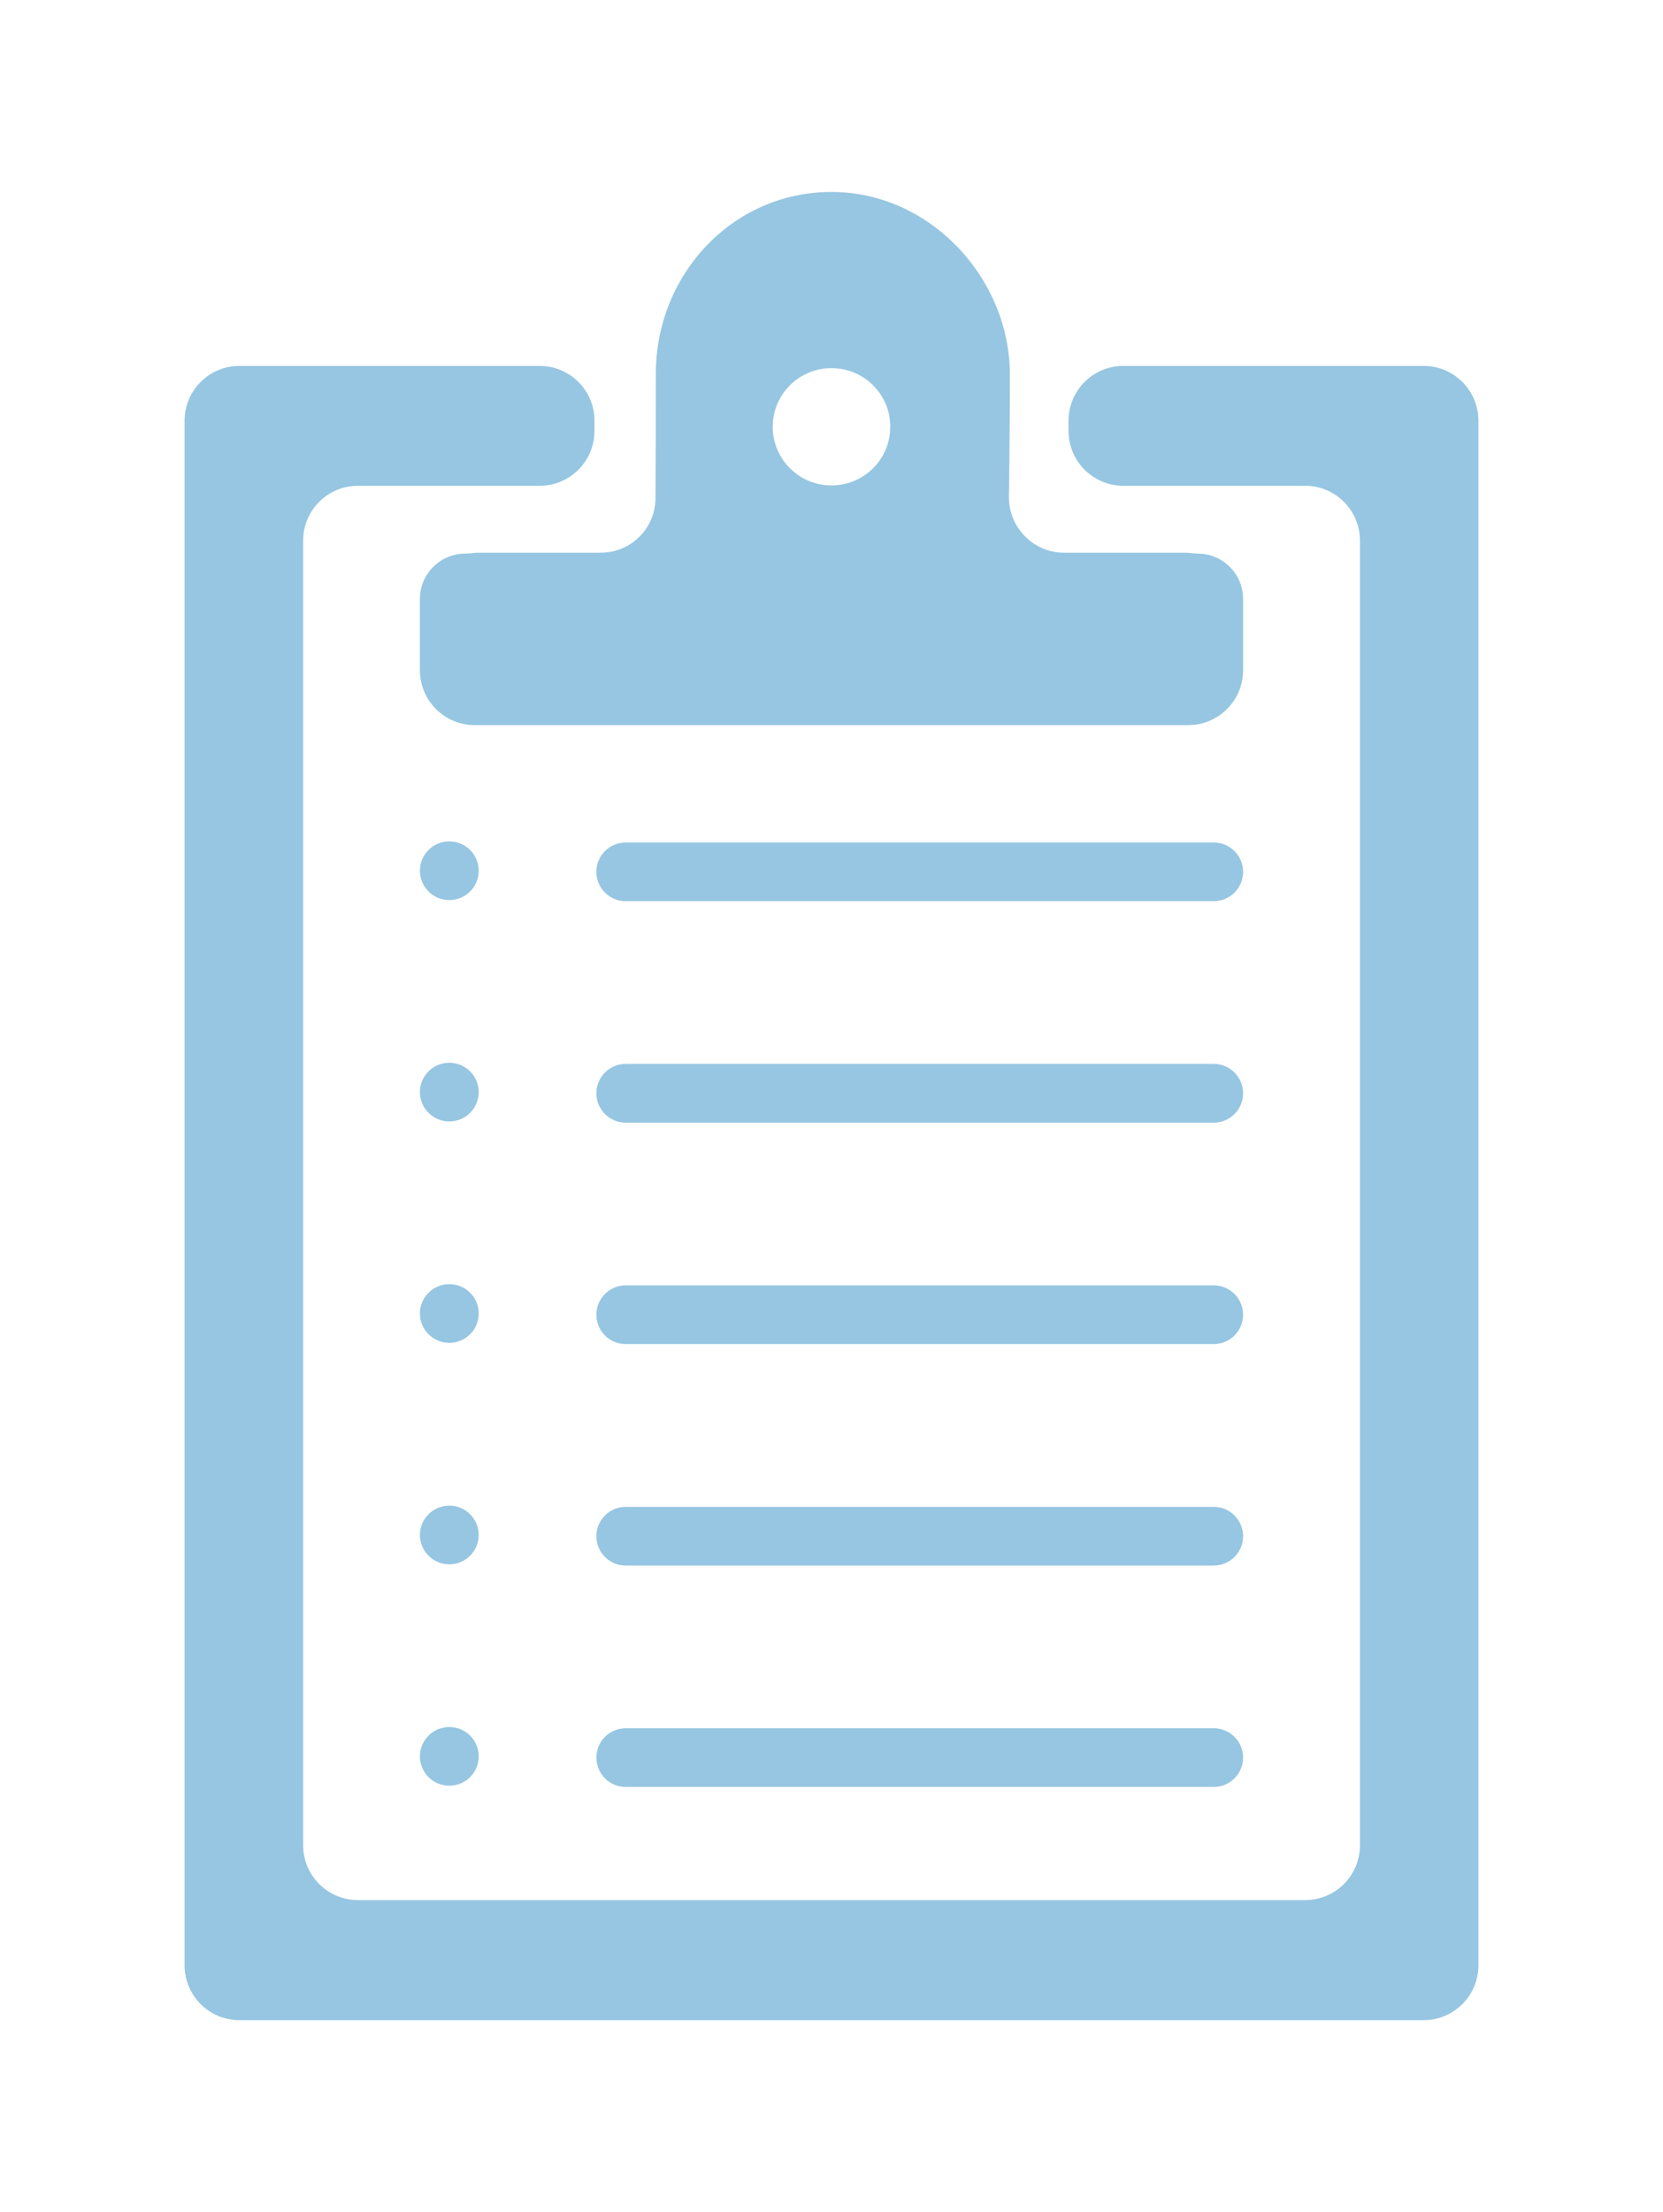 <svg width="91" height="121" viewBox="0 0 91 121" fill="none" xmlns="http://www.w3.org/2000/svg">
<path d="M45.5 10.5C40.069 10.5 35.887 15.031 35.887 20.449C35.887 23.038 35.878 25.468 35.869 27.258C35.861 28.905 34.522 30.233 32.874 30.233H26.195C26.083 30.233 25.974 30.24 25.866 30.253C25.731 30.268 25.595 30.282 25.459 30.282C24.089 30.282 22.978 31.392 22.978 32.763V36.663C22.978 38.319 24.321 39.663 25.978 39.663H65.022C66.679 39.663 68.022 38.319 68.022 36.663V32.763C68.022 31.392 66.911 30.282 65.541 30.282C65.405 30.282 65.269 30.268 65.134 30.253C65.026 30.24 64.917 30.233 64.805 30.233H58.23C56.542 30.233 55.184 28.841 55.209 27.153C55.235 25.442 55.26 23.126 55.26 20.479C55.26 15.261 50.931 10.5 45.5 10.5ZM13.1 20.015C11.443 20.015 10.1 21.359 10.1 23.015V107.5C10.1 109.157 11.443 110.5 13.1 110.5H77.9C79.557 110.5 80.9 109.157 80.9 107.5V23.015C80.9 21.359 79.557 20.015 77.9 20.015H61.47C59.813 20.015 58.47 21.359 58.47 23.015V23.571C58.47 25.227 59.813 26.571 61.47 26.571H71.418C73.075 26.571 74.418 27.914 74.418 29.571V100.933C74.418 102.59 73.075 103.933 71.418 103.933H19.588C17.931 103.933 16.588 102.59 16.588 100.933V29.571C16.588 27.914 17.931 26.571 19.588 26.571H29.53C31.187 26.571 32.53 25.227 32.53 23.571V23.015C32.53 21.359 31.187 20.015 29.53 20.015H13.1ZM45.5 20.137C47.279 20.137 48.717 21.569 48.717 23.342C48.717 25.118 47.279 26.552 45.5 26.552C43.721 26.552 42.283 25.118 42.283 23.342C42.283 21.569 43.721 20.137 45.5 20.137ZM24.586 46.023C23.7 46.023 22.978 46.741 22.978 47.628C22.978 48.514 23.7 49.233 24.586 49.233C25.473 49.233 26.195 48.514 26.195 47.628C26.195 46.741 25.473 46.023 24.586 46.023ZM34.239 46.084C33.352 46.084 32.634 46.802 32.634 47.689C32.634 48.575 33.352 49.294 34.239 49.294H66.417C67.303 49.294 68.022 48.575 68.022 47.689C68.022 46.802 67.303 46.084 66.417 46.084H34.239ZM24.586 58.132C23.7 58.132 22.978 58.85 22.978 59.737C22.978 60.624 23.7 61.342 24.586 61.342C25.473 61.342 26.195 60.624 26.195 59.737C26.195 58.85 25.473 58.132 24.586 58.132ZM34.242 58.193C33.354 58.193 32.634 58.913 32.634 59.801C32.634 60.689 33.354 61.409 34.242 61.409H66.414C67.302 61.409 68.022 60.689 68.022 59.801C68.022 58.913 67.302 58.193 66.414 58.193H34.242ZM24.586 70.241C23.7 70.241 22.978 70.96 22.978 71.847C22.978 72.733 23.7 73.452 24.586 73.452C25.473 73.452 26.195 72.733 26.195 71.847C26.195 70.96 25.473 70.241 24.586 70.241ZM34.239 70.308C33.352 70.308 32.634 71.027 32.634 71.913C32.634 72.8 33.352 73.519 34.239 73.519H66.417C67.303 73.519 68.022 72.8 68.022 71.913C68.022 71.027 67.303 70.308 66.417 70.308H34.239ZM24.586 82.357C23.7 82.357 22.978 83.075 22.978 83.962C22.978 84.848 23.7 85.567 24.586 85.567C25.473 85.567 26.195 84.848 26.195 83.962C26.195 83.075 25.473 82.357 24.586 82.357ZM34.239 82.424C33.352 82.424 32.634 83.142 32.634 84.029C32.634 84.916 33.352 85.634 34.239 85.634H66.417C67.303 85.634 68.022 84.916 68.022 84.029C68.022 83.142 67.303 82.424 66.417 82.424H34.239ZM24.586 94.466C23.7 94.466 22.978 95.185 22.978 96.071C22.978 96.958 23.7 97.677 24.586 97.677C25.473 97.677 26.195 96.958 26.195 96.071C26.195 95.185 25.473 94.466 24.586 94.466ZM34.239 94.533C33.352 94.533 32.634 95.252 32.634 96.138C32.634 97.025 33.352 97.744 34.239 97.744H66.417C67.303 97.744 68.022 97.025 68.022 96.138C68.022 95.252 67.303 94.533 66.417 94.533H34.239Z" fill="#96C6E2"/>
</svg>
